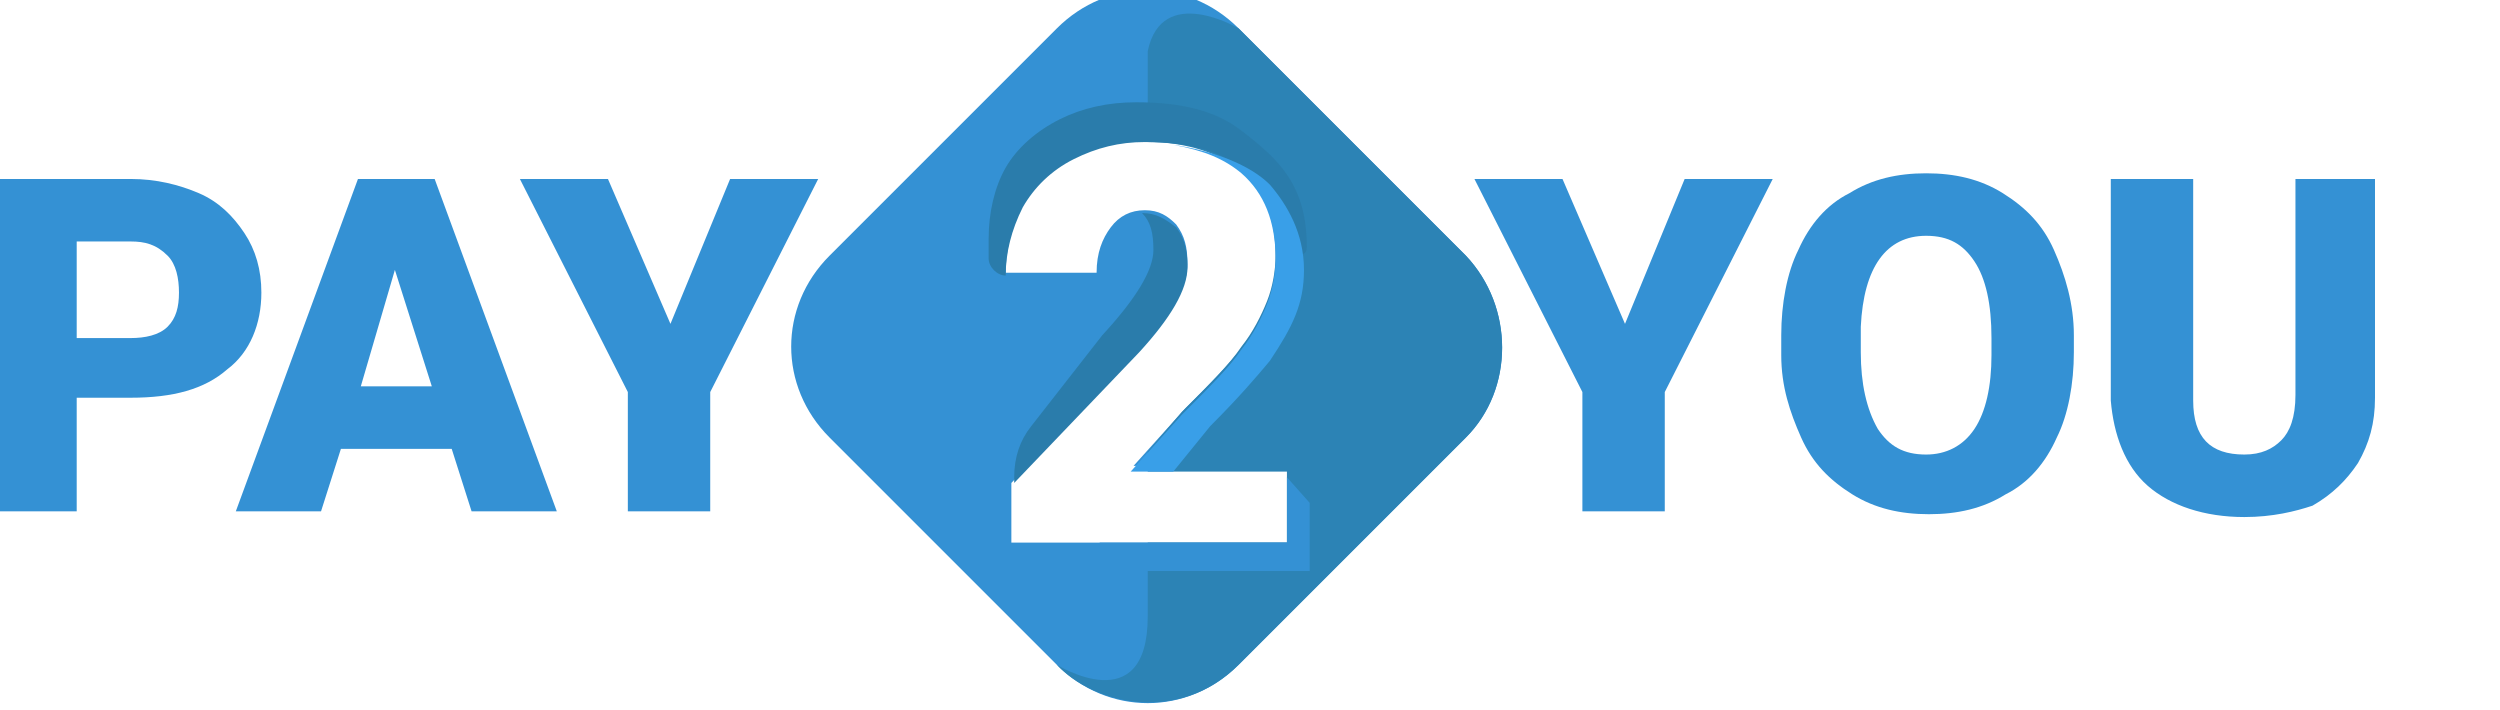 <?xml version="1.0" encoding="utf-8"?>
<!-- Generator: Adobe Illustrator 17.1.0, SVG Export Plug-In . SVG Version: 6.00 Build 0)  -->
<!DOCTYPE svg PUBLIC "-//W3C//DTD SVG 1.1//EN" "http://www.w3.org/Graphics/SVG/1.1/DTD/svg11.dtd">
<svg version="1.1" id="Слой_1" xmlns:x="http://ns.adobe.com/Extensibility/1.0/" xmlns:i="http://ns.adobe.com/AdobeIllustrator/10.0/" xmlns:graph="http://ns.adobe.com/Graphs/1.0/"
	 xmlns="http://www.w3.org/2000/svg" xmlns:xlink="http://www.w3.org/1999/xlink" x="0px" y="0px" viewBox="0 0 88 25"
	 enable-background="new 0 0 88 25" xml:space="preserve">
<g>
	<g>
		<g>
			<path fill="#3491D4" d="M2.7,14v4h-2.8V6.3h4.7c0.9,0,1.7,0.2,2.4,0.5s1.2,0.8,1.6,1.4c0.4,0.6,0.6,1.3,0.6,2.1
				c0,1.1-0.4,2.1-1.2,2.7c-0.8,0.7-1.9,1-3.4,1H2.7z M2.7,11.9h1.9c0.5,0,1-0.1,1.3-0.4c0.3-0.3,0.4-0.7,0.4-1.2
				c0-0.5-0.1-1-0.4-1.3C5.5,8.6,5.1,8.5,4.6,8.5H2.7V11.9z"/>
			<path fill="#3491D4" d="M15.9,15.8H12L11.3,18h-3l4.3-11.7h2.7L19.6,18h-3L15.9,15.8z M12.7,13.6h2.5l-1.3-4.1L12.7,13.6z"/>
			<polygon fill="#3491D4" points="57.2,11.4 59.3,6.3 62.4,6.3 58.6,13.8 58.6,18 55.7,18 55.7,13.8 51.9,6.3 55,6.3 			"/>
			<path fill="#3491D4" d="M73,12.4c0,1.1-0.2,2.2-0.6,3c-0.4,0.9-1,1.6-1.8,2c-0.8,0.5-1.7,0.7-2.7,0.7c-1,0-1.9-0.2-2.7-0.7
				c-0.8-0.5-1.4-1.1-1.8-2c-0.4-0.9-0.7-1.8-0.7-2.9v-0.7c0-1.1,0.2-2.2,0.6-3c0.4-0.9,1-1.6,1.8-2c0.8-0.5,1.7-0.7,2.7-0.7
				c1,0,1.9,0.2,2.7,0.7c0.8,0.5,1.4,1.1,1.8,2c0.4,0.9,0.7,1.9,0.7,3V12.4z M70.1,11.9c0-1.2-0.2-2.1-0.6-2.7
				c-0.4-0.6-0.9-0.9-1.7-0.9c-1.4,0-2.2,1.1-2.3,3.2l0,0.9c0,1.1,0.2,2,0.6,2.7c0.4,0.6,0.9,0.9,1.7,0.9c0.7,0,1.3-0.3,1.7-0.9
				c0.4-0.6,0.6-1.5,0.6-2.6V11.9z"/>
			<path fill="#3491D4" d="M83.6,6.3V14c0,0.9-0.2,1.6-0.6,2.3c-0.4,0.6-0.9,1.1-1.6,1.5C80.8,18,80,18.2,79,18.2
				c-1.4,0-2.6-0.4-3.4-1.1c-0.8-0.7-1.2-1.8-1.3-3V6.3h2.9v7.8c0,1.3,0.6,1.9,1.8,1.9c0.6,0,1-0.2,1.3-0.5c0.3-0.3,0.5-0.8,0.5-1.6
				V6.3H83.6z"/>
			<polygon fill="#3491D4" points="23.6,11.4 25.7,6.3 28.8,6.3 25,13.8 25,18 22.1,18 22.1,13.8 18.3,6.3 21.4,6.3 			"/>
			<path fill="#3491D4" d="M51.6,9l-8-8c-1.8-1.8-4.6-1.8-6.4,0l-8,8c-1.8,1.8-1.8,4.6,0,6.4l8,8c1.8,1.8,4.6,1.8,6.4,0l8-8
				C53.3,13.7,53.3,10.8,51.6,9 M45.3,19.1h-9.7V17l4.5-4.7c1.1-1.2,1.7-2.2,1.7-3c0-0.6-0.1-1-0.4-1.4c-0.3-0.3-0.6-0.5-1.1-0.5
				c-0.5,0-0.9,0.2-1.2,0.6c-0.3,0.4-0.5,0.9-0.5,1.6h-3.2c0-0.8,0.2-1.6,0.6-2.4c0.4-0.7,1-1.3,1.8-1.7c0.8-0.4,1.6-0.6,2.5-0.6
				c1.5,0,2.7,0.3,3.5,1c0.8,0.7,1.2,1.7,1.2,3c0,0.5-0.1,1.1-0.3,1.6c-0.2,0.5-0.5,1.1-0.9,1.6c-0.4,0.6-1.1,1.3-2.1,2.3l-1.8,2
				h5.5V19.1z"/>
			<path fill="#2C83B5" d="M51.6,9l-8-8c0,0-2.7-1.6-3.2,0.8l0,3.2c1.4,0,2.5,0.4,3.3,1c0.8,0.7,1.2,1.7,1.2,3
				c0,0.5-0.1,1.1-0.3,1.6c-0.2,0.5-0.5,1.1-0.9,1.6c-0.4,0.6-1.1,1.3-2.1,2.3l-1.2,1.4v0.7h4.9v2.5h-4.9v2.6c0,3.7-3.2,1.7-3.2,1.7
				c1.3,1.4,4.3,2.1,6.4,0l8-8C53.3,13.7,53.3,10.8,51.6,9"/>
			<polygon fill="#3491D4" points="46.1,17.7 45.3,16.8 45.3,19.1 38.7,19.1 39.9,20.1 46.1,20.1 			"/>
			<path fill="#2A7CAB" d="M40.2,7.5c0.3,0.3,0.4,0.7,0.4,1.3c0,0.7-0.6,1.7-1.8,3L36.3,15c-0.4,0.5-0.6,1.1-0.6,1.8v0.2l4.4-4.6
				c1.1-1.2,1.7-2.2,1.7-3c0-0.6-0.1-1-0.4-1.4C41,7.7,40.7,7.5,40.2,7.5"/>
			<path fill="#2A7CAB" d="M43.7,4.6c-0.9-0.7-2.1-1-3.7-1c-1,0-1.9,0.2-2.7,0.6c-0.8,0.4-1.5,1-1.9,1.7c-0.4,0.7-0.6,1.6-0.6,2.5
				v0.7c0,0.3,0.3,0.6,0.6,0.6c0-0.8,0.2-1.6,0.6-2.4c0.4-0.7,1-1.3,1.8-1.7c0.8-0.4,1.6-0.6,2.5-0.6c1.5,0,2.7,0.3,3.5,1
				c0.8,0.7,1.2,1.7,1.2,2.9c0.4-0.1,1,0.3,1-0.2C46,6.5,45,5.6,43.7,4.6"/>
			<path fill="#399FE8" d="M43.7,6.1c0.8,0.7,1.2,1.7,1.2,3c0,0.5-0.1,1.1-0.3,1.6c-0.2,0.5-0.5,1.1-0.9,1.6
				c-0.4,0.6-1.1,1.3-2.1,2.3l-1.8,2h1.5l1.3-1.6c1-1,1.6-1.7,2.1-2.3c0.4-0.6,0.7-1.1,0.9-1.6c0.2-0.5,0.3-1,0.3-1.6
				c0-1.3-0.6-2.3-1.2-3c-0.7-0.7-2-1.2-3.4-1.4C42.4,5.3,43.1,5.6,43.7,6.1"/>
		</g>
	</g>
</g>
</svg>
